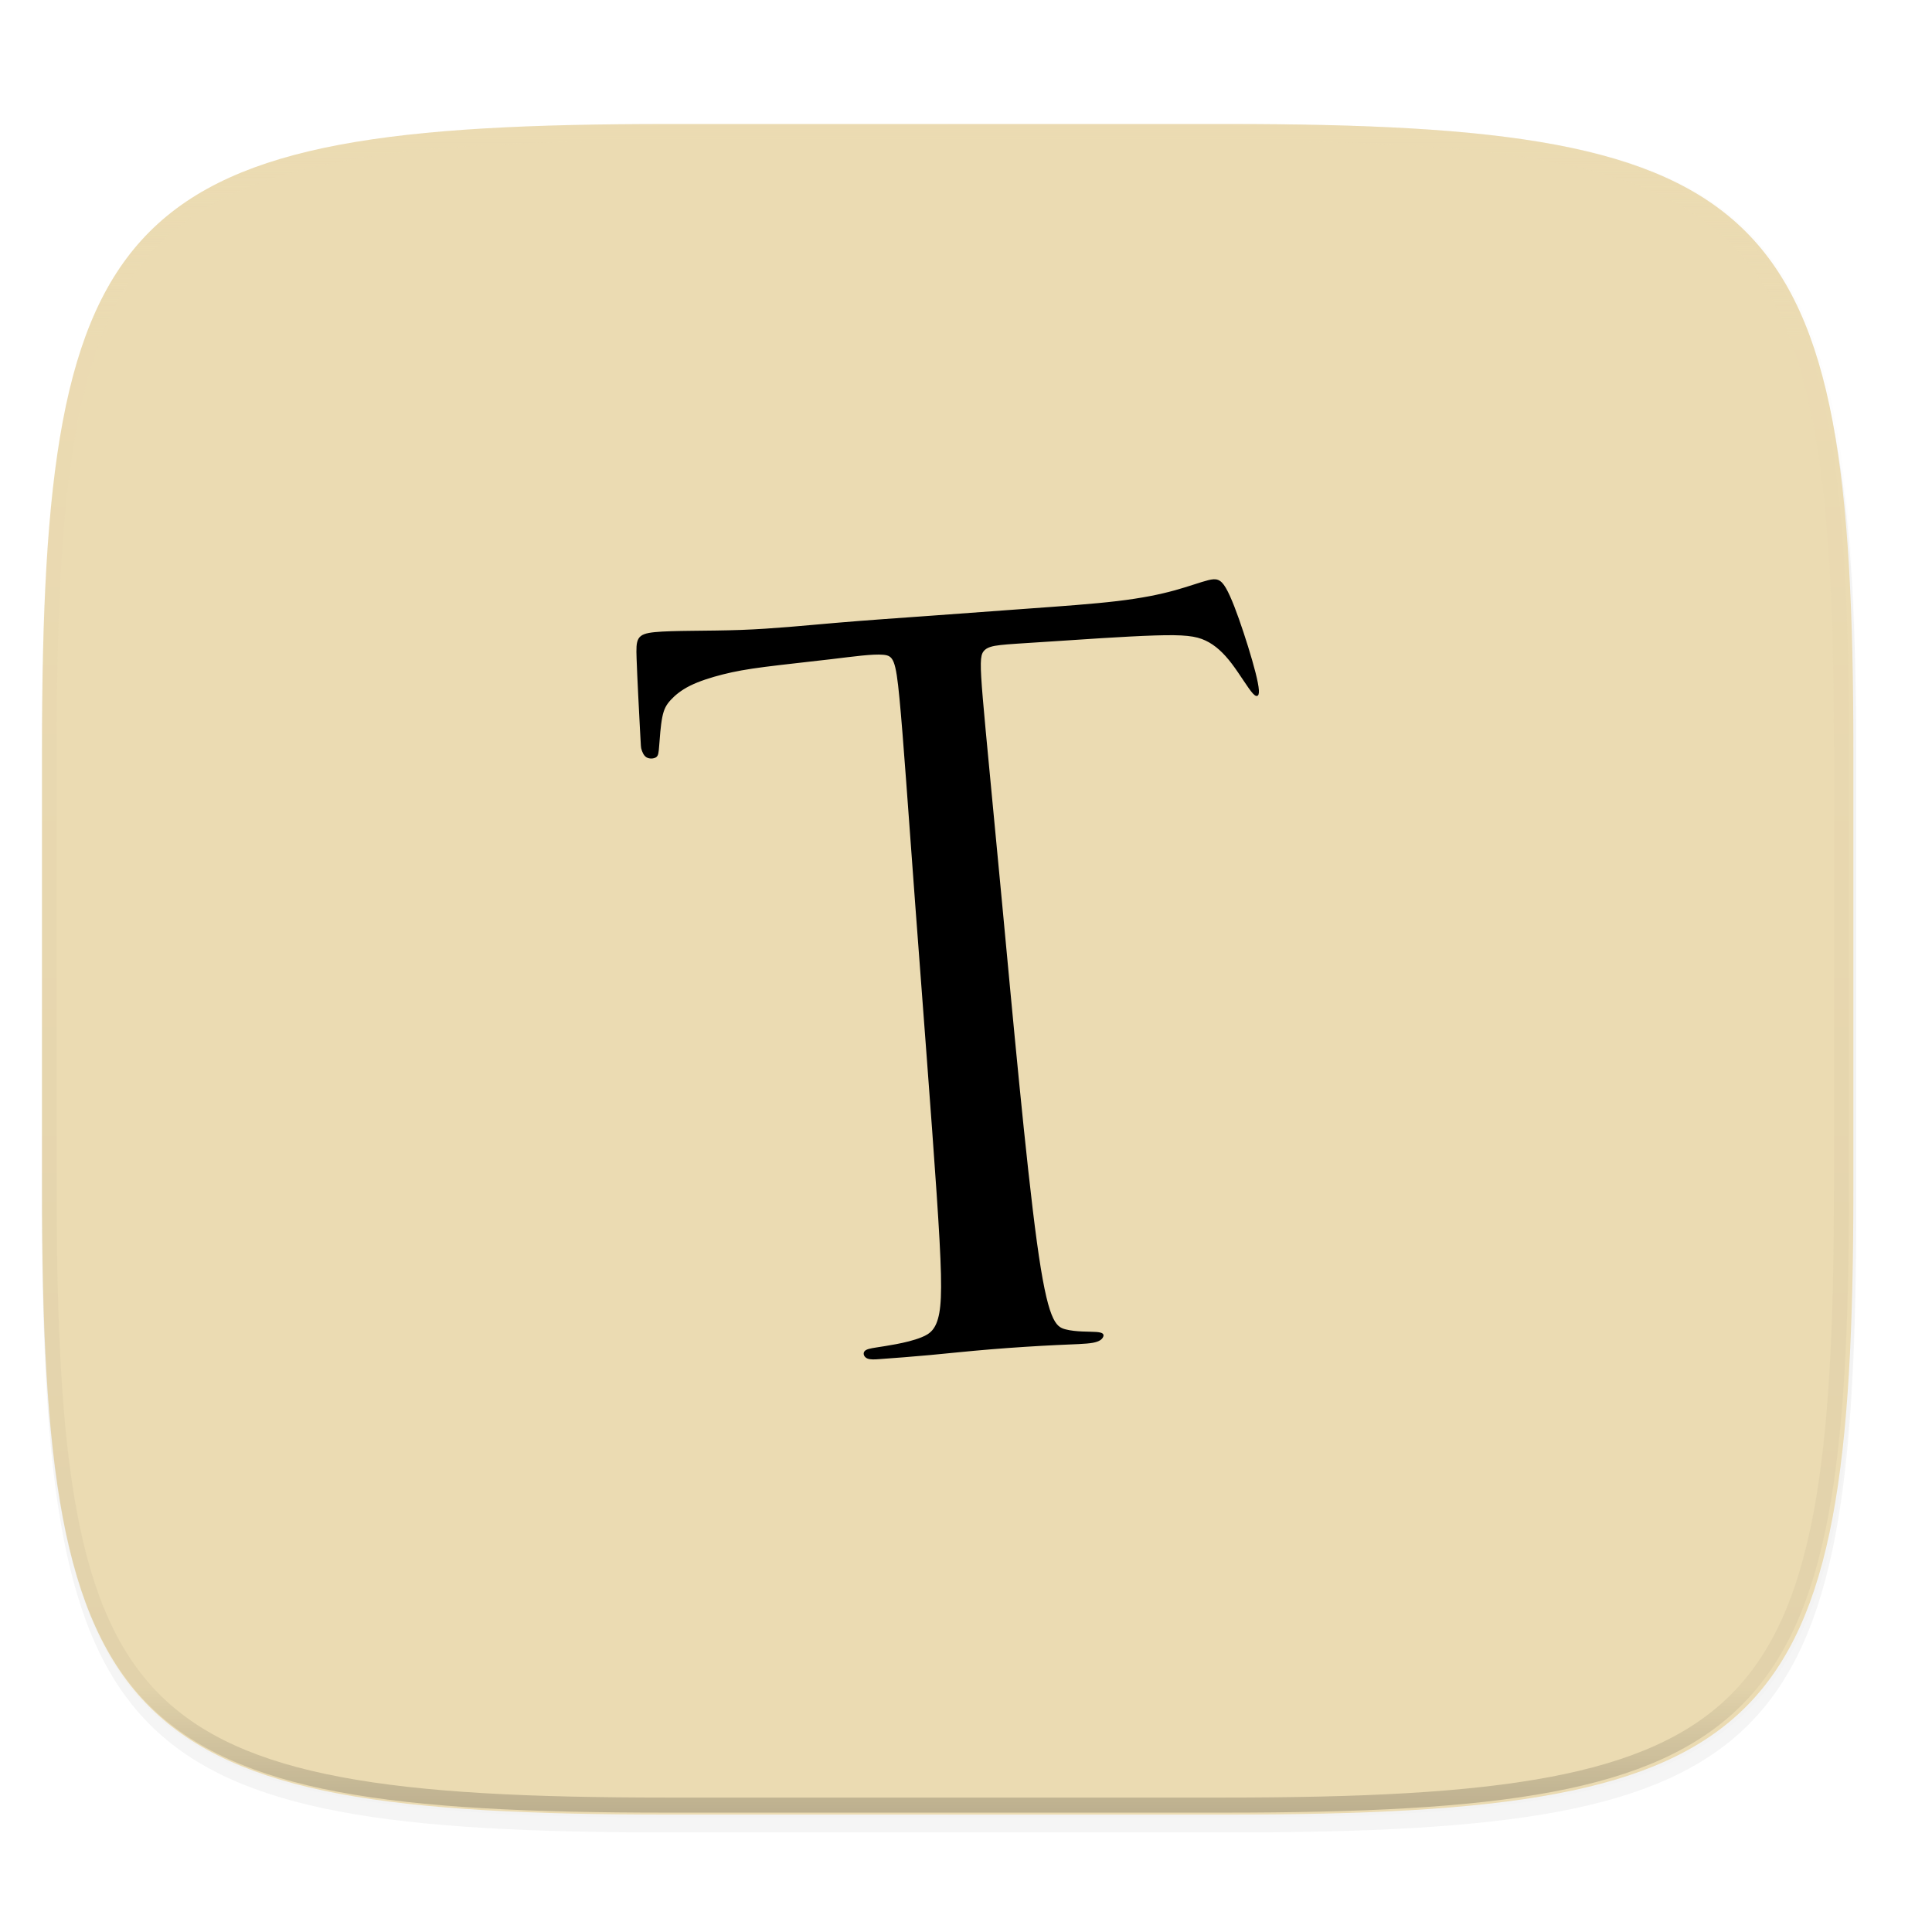 <?xml version="1.0" encoding="UTF-8" standalone="no"?>
<svg
   xmlns:dc="http://purl.org/dc/elements/1.1/"
   xmlns:cc="http://creativecommons.org/ns#"
   xmlns:rdf="http://www.w3.org/1999/02/22-rdf-syntax-ns#"
   xmlns:svg="http://www.w3.org/2000/svg"
   xmlns="http://www.w3.org/2000/svg"
   xmlns:sodipodi="http://sodipodi.sourceforge.net/DTD/sodipodi-0.dtd"
   xmlns:inkscape="http://www.inkscape.org/namespaces/inkscape"
   width="256"
   height="256"
   viewBox="0 0 67.73 67.73"
   version="1.1"
   id="svg48"
   sodipodi:docname="typora.svg"
   inkscape:version="1.0.2 (e86c870879, 2021-01-15)">
  <sodipodi:namedview
     pagecolor="#ffffff"
     bordercolor="#666666"
     borderopacity="1"
     objecttolerance="10"
     gridtolerance="10"
     guidetolerance="10"
     inkscape:pageopacity="0"
     inkscape:pageshadow="2"
     inkscape:window-width="1015"
     inkscape:window-height="662"
     id="namedview50"
     showgrid="true"
     inkscape:zoom="1.7617188"
     inkscape:cx="138.73489"
     inkscape:cy="134.12422"
     inkscape:window-x="905"
     inkscape:window-y="418"
     inkscape:window-maximized="0"
     inkscape:current-layer="svg48"
     inkscape:document-rotation="0"
     showguides="true"
     inkscape:guide-bbox="true"
     units="mm">
    <inkscape:grid
       type="xygrid"
       id="grid856" />
    <sodipodi:guide
       position="37.04,63.761"
       orientation="0,-1"
       id="guide928" />
    <sodipodi:guide
       position="27.78,4.233"
       orientation="0,-1"
       id="guide930" />
    <sodipodi:guide
       position="33.071,53.179"
       orientation="0,-1"
       id="guide932" />
    <sodipodi:guide
       position="34.394,14.816"
       orientation="0,-1"
       id="guide934" />
  </sodipodi:namedview>
  <defs
     id="defs28">
    <rect
       x="20.029"
       y="14.235"
       width="28.654"
       height="37.793"
       id="rect879" />
    <linearGradient
       id="f"
       x1="296"
       x2="296"
       y1="-212"
       y2="236"
       gradientUnits="userSpaceOnUse">
      <stop
         offset="0"
         stop-color="#ebdbb2"
         id="stop2" />
      <stop
         offset=".125"
         stop-color="#ebdbb2"
         stop-opacity=".098"
         id="stop4" />
      <stop
         offset=".925"
         stop-opacity=".098"
         id="stop6" />
      <stop
         offset="1"
         stop-opacity=".498"
         id="stop8" />
    </linearGradient>
    <clipPath
       id="e">
      <path
         d="M361.938-212C507.235-212 528-191.287 528-46.125v116.25C528 215.286 507.235 236 361.937 236H214.063C68.766 236 48 215.286 48 70.125v-116.25C48-191.287 68.765-212 214.063-212z"
         fill="#b16286"
         id="path11" />
    </clipPath>
    <filter
       id="d"
       x="-.28"
       y="-.03"
       width="1.555"
       height="1.067"
       color-interpolation-filters="sRGB">
      <feGaussianBlur
         stdDeviation="1.85"
         id="feGaussianBlur14" />
    </filter>
    <linearGradient
       id="c"
       x1="32"
       x2="272"
       y1="156"
       y2="156"
       gradientTransform="rotate(90 -74.267 148.764) scale(.265)"
       gradientUnits="userSpaceOnUse">
      <stop
         offset="0"
         stop-color="#ebdbb2"
         id="stop17" />
      <stop
         offset="1"
         stop-color="#ebdbb2"
         id="stop19" />
    </linearGradient>
    <filter
       id="b"
       x="-.02"
       y="-.03"
       width="1.046"
       height="1.05"
       color-interpolation-filters="sRGB">
      <feGaussianBlur
         stdDeviation="2.32"
         id="feGaussianBlur22" />
    </filter>
    <filter
       id="a"
       x="-.01"
       y="-.01"
       width="1.023"
       height="1.025"
       color-interpolation-filters="sRGB">
      <feGaussianBlur
         stdDeviation="1.16"
         id="feGaussianBlur25" />
    </filter>
    <inkscape:path-effect
       effect="bspline"
       id="path-effect853"
       is_visible="true"
       lpeversion="1"
       weight="33.333"
       steps="2"
       helper_size="0"
       apply_no_weight="true"
       apply_with_weight="true"
       only_selected="false" />
  </defs>
  <path
     transform="translate(0 3.404) scale(.265)"
     d="M162.537 3.568c72.648 0 83.031 10.357 83.031 82.938v58.125c0 72.58-10.383 82.937-83.031 82.937H88.599c-72.648 0-83.031-10.357-83.031-82.937V86.506c0-72.581 10.383-82.938 83.031-82.938z"
     filter="url(#a)"
     opacity=".1"
     id="path30" />
  <path
     transform="translate(0 3.404) scale(.265)"
     d="M162.537 5.568c72.648 0 83.031 10.357 83.031 82.938v58.125c0 72.58-10.383 82.937-83.031 82.937H88.599c-72.648 0-83.031-10.357-83.031-82.937V88.506c0-72.581 10.383-82.938 83.031-82.938z"
     filter="url(#b)"
     opacity=".2"
     id="path32" />
  <path
     d="M43.005 233.614c19.221 0 21.968 2.74 21.968 21.944v15.38c0 19.203-2.747 21.943-21.968 21.943H23.442c-19.222 0-21.969-2.74-21.969-21.944v-15.379c0-19.204 2.747-21.944 21.969-21.944z"
     fill="url(#c)"
     id="path34"
     transform="translate(0 -229.267)" />
  <path
     d="M33.223 4.348v59.266h9.782c19.221 0 21.968-2.74 21.968-21.944V26.292c0-19.204-2.747-21.944-21.968-21.944z"
     fill="#ebdbb2"
     opacity=".1"
     id="path36" />
  <path
     transform="translate(-4.877 32.393) scale(.132)"
     d="M361.938-212C507.235-212 528-191.287 528-46.125v116.25C528 215.286 507.235 236 361.937 236H214.063C68.766 236 48 215.286 48 70.125v-116.25C48-191.287 68.765-212 214.063-212z"
     clip-path="url(#e)"
     fill="none"
     opacity=".4"
     stroke-linecap="round"
     stroke-linejoin="round"
     stroke-width="8"
     stroke="url(#f)"
     id="path46" />
  <path
     style="fill:#000000;fill-opacity:1;stroke:#000000;stroke-width:0.05;stroke-linecap:butt;stroke-linejoin:miter;stroke-miterlimit:4;stroke-dasharray:none;stroke-opacity:1"
     d="m 22.515,26.272 c 0.021,0.064 0.063,0.192 0.155,0.252 0.092,0.06 0.233,0.052 0.309,0.007 0.075,-0.045 0.085,-0.128 0.105,-0.391 0.02,-0.263 0.05,-0.706 0.109,-1.002 0.059,-0.296 0.146,-0.445 0.298,-0.612 0.152,-0.166 0.37,-0.35 0.689,-0.509 0.319,-0.159 0.741,-0.294 1.158,-0.399 0.417,-0.105 0.83,-0.181 1.483,-0.265 0.653,-0.084 1.546,-0.177 2.325,-0.27 0.779,-0.093 1.443,-0.187 1.819,-0.154 0.376,0.033 0.462,0.192 0.592,1.547 0.131,1.355 0.306,3.907 0.555,7.258 0.249,3.351 0.573,7.501 0.747,10.089 0.175,2.588 0.201,3.614 0.095,4.207 -0.106,0.593 -0.343,0.753 -0.629,0.87 -0.286,0.117 -0.62,0.192 -0.902,0.246 -0.282,0.054 -0.512,0.087 -0.701,0.117 -0.189,0.03 -0.338,0.056 -0.393,0.121 -0.056,0.065 -0.018,0.169 0.081,0.215 0.1,0.046 0.262,0.034 0.424,0.022 0.566,-0.042 1.132,-0.083 1.766,-0.142 0.634,-0.059 1.337,-0.135 2.126,-0.2 0.788,-0.065 1.663,-0.12 2.3,-0.15 0.637,-0.03 1.038,-0.036 1.276,-0.079 0.239,-0.043 0.316,-0.122 0.347,-0.19 0.032,-0.068 0.018,-0.123 -0.222,-0.141 -0.241,-0.018 -0.708,0.004 -1.078,-0.092 -0.37,-0.096 -0.643,-0.308 -1.023,-3.081 -0.38,-2.773 -0.865,-8.104 -1.219,-11.866 -0.353,-3.762 -0.573,-5.955 -0.677,-7.187 -0.104,-1.233 -0.091,-1.506 0.024,-1.666 0.115,-0.16 0.332,-0.207 0.626,-0.24 0.294,-0.033 0.665,-0.052 1.684,-0.119 1.019,-0.067 2.686,-0.184 3.722,-0.216 1.035,-0.033 1.438,0.017 1.787,0.181 0.348,0.164 0.643,0.441 0.931,0.82 0.288,0.38 0.571,0.862 0.736,1.041 0.164,0.179 0.211,0.055 0.131,-0.356 -0.079,-0.411 -0.285,-1.108 -0.499,-1.756 -0.214,-0.648 -0.437,-1.248 -0.618,-1.557 -0.18,-0.309 -0.318,-0.328 -0.589,-0.262 -0.271,0.067 -0.676,0.219 -1.189,0.36 -0.513,0.141 -1.135,0.27 -1.999,0.373 -0.865,0.103 -1.973,0.181 -3.096,0.262 -1.124,0.082 -2.263,0.167 -3.403,0.249 -1.14,0.082 -2.282,0.16 -3.385,0.254 -1.103,0.094 -2.168,0.205 -3.319,0.247 -1.151,0.042 -2.388,0.015 -3.014,0.077 -0.626,0.062 -0.642,0.214 -0.618,0.899 0.024,0.686 0.088,1.904 0.12,2.514 0.032,0.61 0.032,0.61 0.053,0.674 z"
     id="path851"
     inkscape:path-effect="#path-effect853"
     inkscape:original-d="m 22.494169,26.207852 c 0.0422,0.128363 0.0841,0.256327 0.125714,0.384081 0.141833,-0.008 0.283346,-0.0154 0.424709,-0.0235 0.01,-0.0828 0.0195,-0.165812 0.0289,-0.249118 0.0307,-0.442918 0.0611,-0.886066 0.0912,-1.329494 0.0874,-0.148773 0.174572,-0.297806 0.261457,-0.447118 0.21783,-0.183281 0.435379,-0.366822 0.652658,-0.550623 0.421459,-0.134544 0.842649,-0.269357 1.263588,-0.40443 0.41334,-0.0755 0.826379,-0.151313 1.239189,-0.227369 0.893356,-0.0922 1.786422,-0.184581 2.679248,-0.277267 0.665048,-0.0937 1.329365,-0.18748 1.994342,-0.281726 0.0864,0.159562 0.172592,0.318725 0.258427,0.477567 0.175352,2.550344 0.350613,5.103139 0.525525,7.654343 0.323604,4.150656 0.646968,8.301132 0.970042,12.451088 0.0263,1.026039 0.0522,2.051829 0.0781,3.077448 -0.237418,0.160442 -0.475057,0.320594 -0.712995,0.480496 -0.333634,0.075 -0.667537,0.149813 -1.001691,0.224329 -0.229668,0.0333 -0.459477,0.0664 -0.689746,0.0993 -0.148262,0.0264 -0.296775,0.0524 -0.445598,0.0781 0.0375,0.104135 0.0748,0.207989 0.111705,0.311554 0.162422,-0.0115 0.486526,-0.0354 0.486526,-0.0354 0,0 1.132134,-0.0831 1.697816,-0.125164 0.703106,-0.0757 1.405901,-0.151792 2.108486,-0.228079 0.874397,-0.0542 1.748494,-0.108644 2.622381,-0.163361 0.400571,-0.006 0.800861,-0.012 1.200881,-0.0184 0.0773,-0.0791 0.154313,-0.158532 0.231029,-0.238248 -0.014,-0.0555 -0.0267,-0.111264 -0.0404,-0.167332 -0.467547,0.0213 -0.935004,0.0424 -1.402921,0.0632 -0.272607,-0.212249 -0.545413,-0.424699 -0.81858,-0.637508 -0.485776,-5.332988 -0.971632,-10.664156 -1.457848,-15.996813 -0.220039,-2.192062 -0.440328,-4.384215 -0.660887,-6.576857 0.0124,-0.272906 0.0256,-0.546033 0.038,-0.819479 0.217479,-0.0468 0.434648,-0.0938 0.651608,-0.141093 0.370971,-0.0186 0.741623,-0.0375 1.112055,-0.0566 1.667798,-0.115834 3.335176,-0.231928 5.002564,-0.348303 0.40315,0.0506 0.80598,0.100906 1.20859,0.150963 0.294376,0.277156 0.588471,0.554003 0.882327,0.830629 0.283186,0.482796 0.566112,0.965333 0.848788,1.447589 0.0465,-0.123934 0.0927,-0.248138 0.138663,-0.372612 -0.20493,-0.696905 -0.41014,-1.394071 -0.615609,-2.091537 -0.222879,-0.59934 -0.445978,-1.198911 -0.669367,-1.798771 -0.137424,-0.0187 -0.275127,-0.0378 -0.4131,-0.0571 -0.40443,0.152822 -0.80916,0.305384 -1.21413,0.457677 -0.62122,0.129434 -1.242679,0.258597 -1.864449,0.387501 -1.107695,0.0777 -2.215591,0.155082 -3.323836,0.232229 -1.139044,0.0859 -2.278258,0.171601 -3.417812,0.257017 -1.141344,0.0784 -2.282868,0.156462 -3.424741,0.234298 -1.064598,0.110925 -2.129406,0.221579 -3.194543,0.331964 -1.236639,-0.0267 -2.473469,-0.0536 -3.710638,-0.0808 -0.0155,0.151613 -0.0313,0.302945 -0.0474,0.454028 0.0642,1.21989 0.128033,2.43871 0.19171,3.65872 z"
     sodipodi:nodetypes="cccccccccccccccccccccccccccccccccccccccccccccccccccc" />
</svg>
